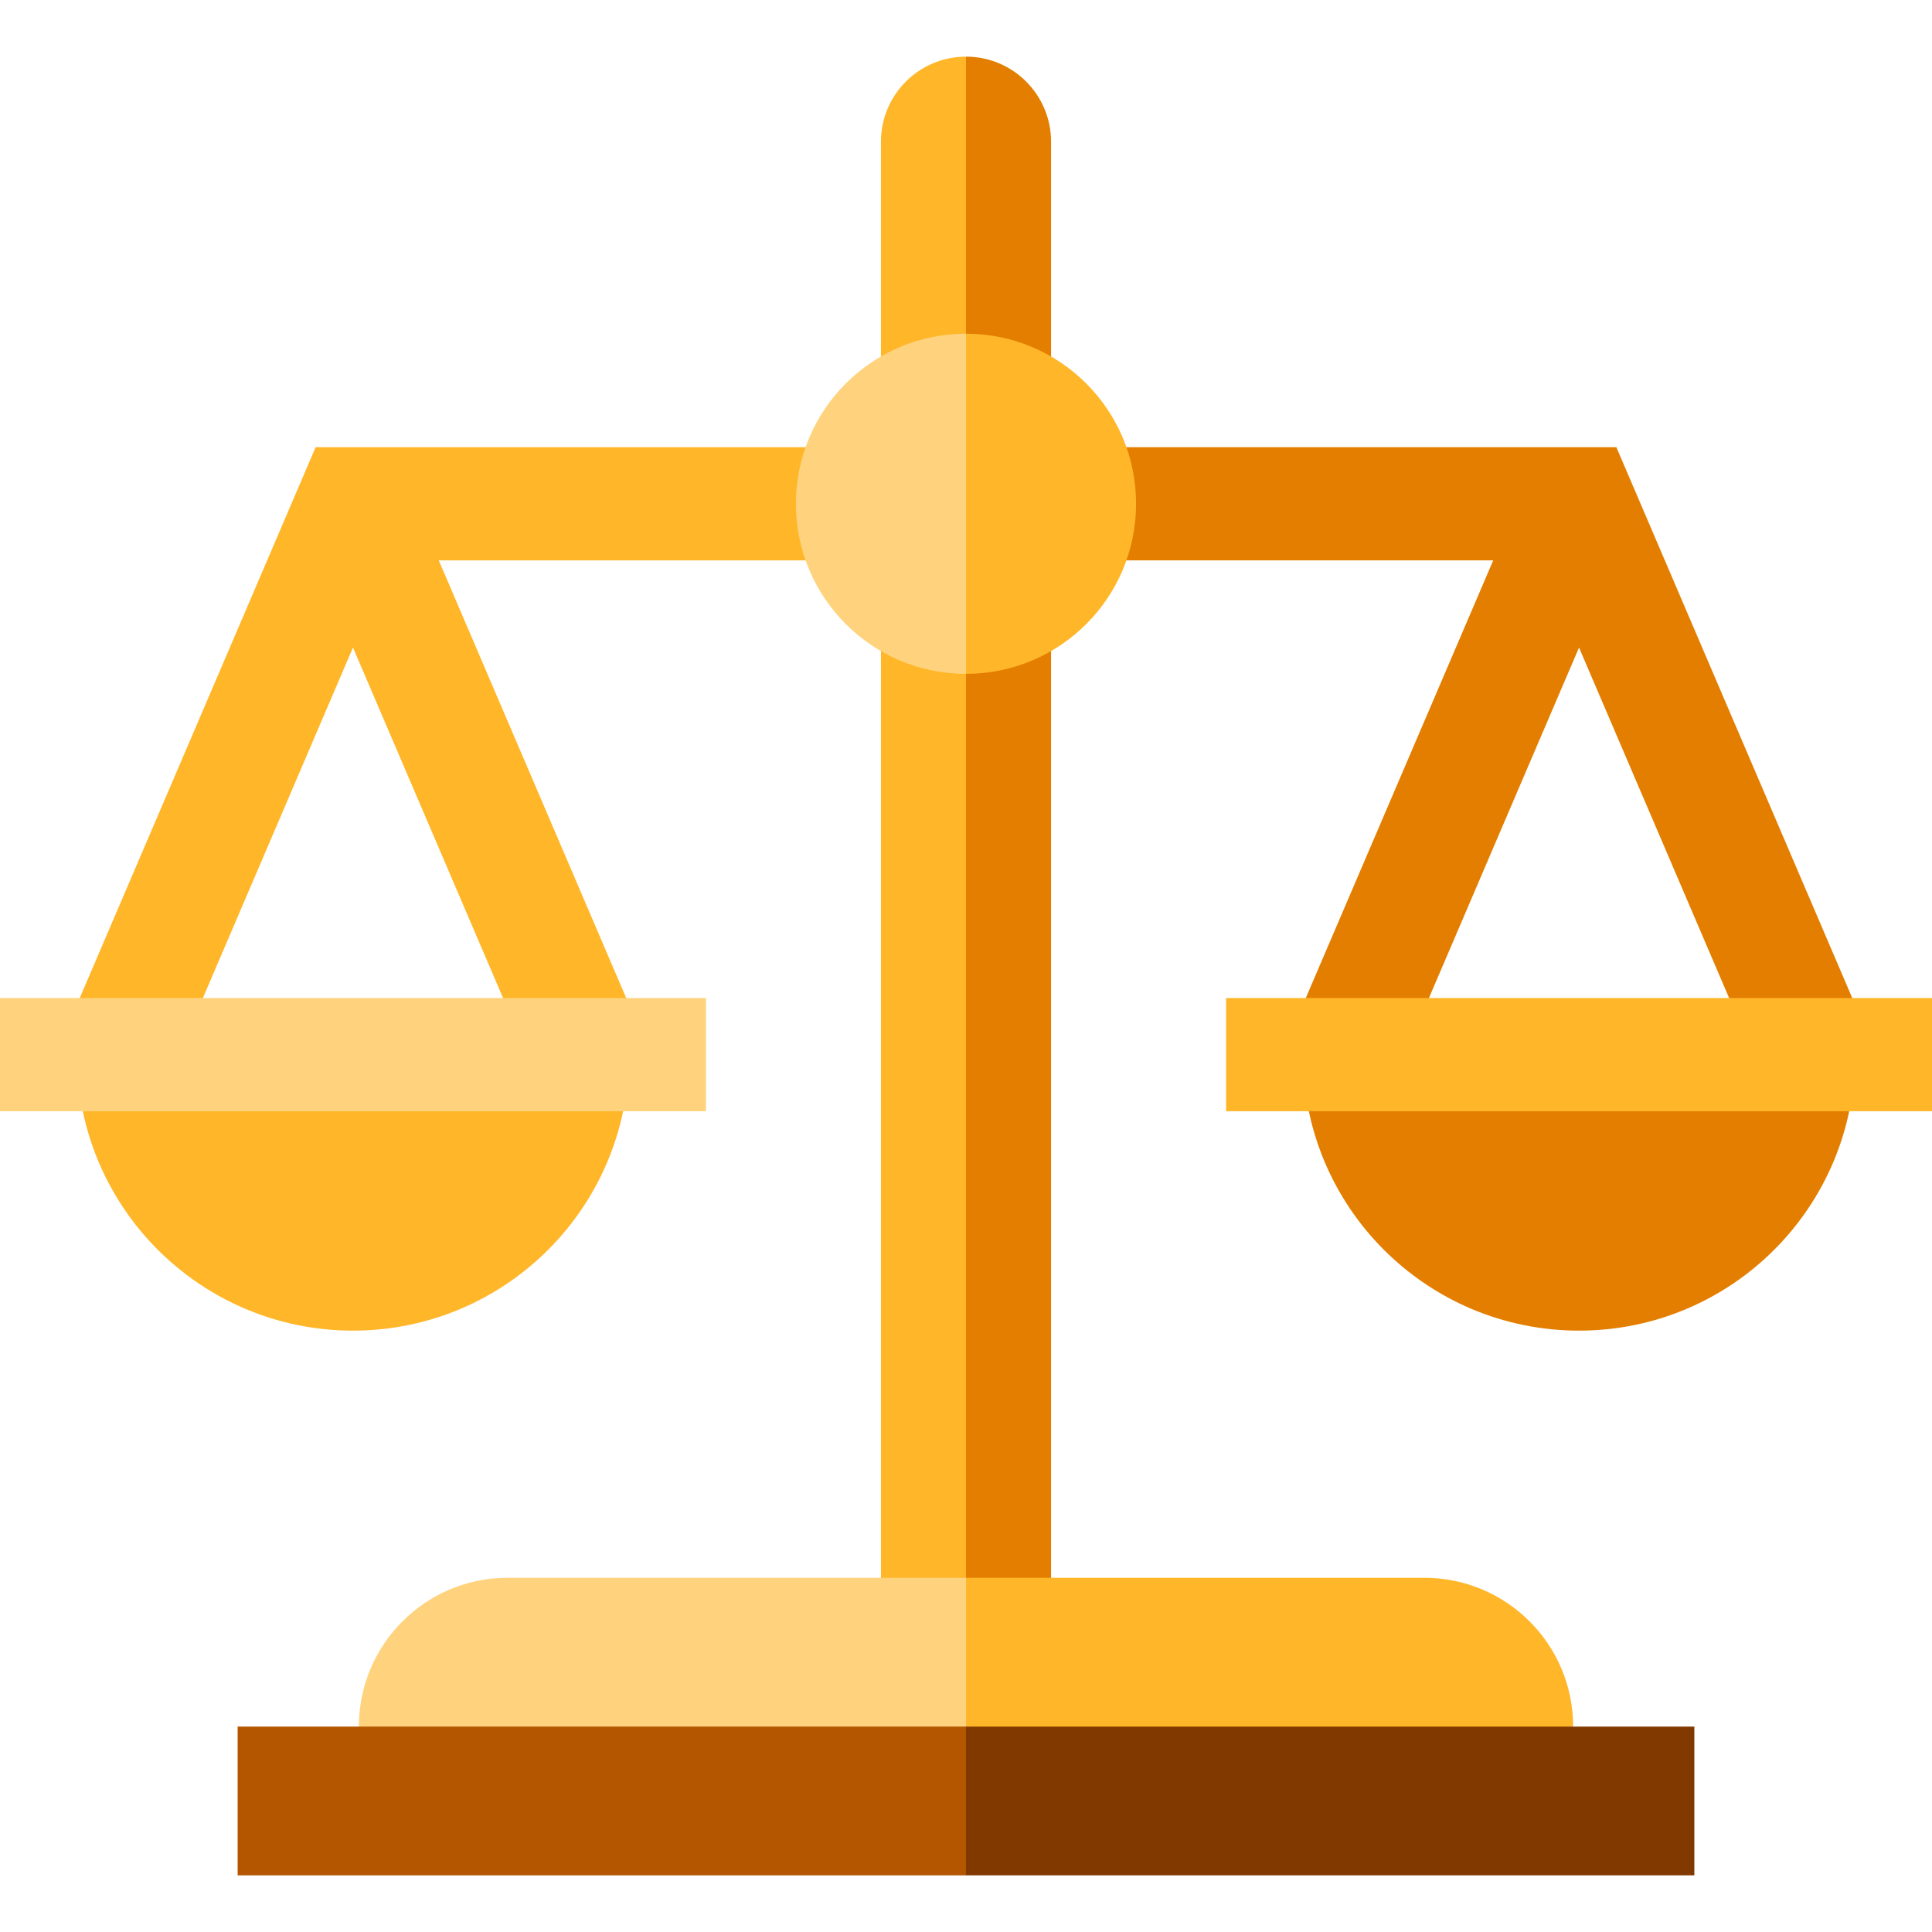<?xml version="1.0" encoding="iso-8859-1"?>
<!-- Generator: Adobe Illustrator 19.0.0, SVG Export Plug-In . SVG Version: 6.00 Build 0)  -->
<svg version="1.1" id="Capa_1" xmlns="http://www.w3.org/2000/svg" xmlns:xlink="http://www.w3.org/1999/xlink" x="0px" y="0px"
	 viewBox="0 0 512 512" style="enable-background:new 0 0 512 512;" xml:space="preserve">
<polygon style="fill:#FFB629;" points="17.236,273.586 44.813,285.396 93.542,171.61 142.271,285.396 169.848,273.585 
	116.283,148.507 224.476,148.507 224.476,118.507 83.648,118.507 "/>
<g>
	<polygon style="fill:#E37E00;" points="494.764,273.586 428.352,118.507 287.524,118.507 287.524,148.507 395.717,148.507 
		342.152,273.585 369.729,285.396 418.458,171.61 467.187,285.396 	"/>
	<path style="fill:#E37E00;" d="M278.543,37.555c0-12.45-10.093-22.543-22.543-22.543l0,0l-10.008,422.832h32.551V37.555z"/>
</g>
<path style="fill:#FFB629;" d="M93.542,352.63L93.542,352.63c40.394,0,73.139-32.745,73.139-73.139H20.403
	C20.403,319.884,53.149,352.63,93.542,352.63z"/>
<path style="fill:#E37E00;" d="M418.458,352.63L418.458,352.63c40.394,0,73.139-32.745,73.139-73.139H345.319
	C345.319,319.884,378.064,352.63,418.458,352.63z"/>
<rect x="324.92" y="264.49" style="fill:#FFB629;" width="187.08" height="30"/>
<rect y="264.49" style="fill:#FFD37D;" width="187.08" height="30"/>
<g>
	<path style="fill:#FFB629;" d="M233.457,37.555v400.289H256V15.012C243.55,15.012,233.457,25.105,233.457,37.555z"/>
	<path style="fill:#FFB629;" d="M416.899,457.559L416.899,457.559c0-21.776-17.653-39.429-39.429-39.429H256l-20.016,59.445
		L416.899,457.559z"/>
</g>
<path style="fill:#FFD37D;" d="M256,418.129H134.53c-21.776,0-39.429,17.653-39.429,39.429l0,0L256,477.575V418.129z"/>
<path style="fill:#FFB629;" d="M301.073,133.507c0-24.893-20.18-45.073-45.073-45.073l-20.016,45.073L256,178.58
	C280.893,178.58,301.073,158.4,301.073,133.507z"/>
<path style="fill:#FFD37D;" d="M210.927,133.507c0,24.893,20.18,45.073,45.073,45.073V88.434
	C231.107,88.434,210.927,108.614,210.927,133.507z"/>
<polygon style="fill:#813900;" points="449.02,457.559 416.899,457.559 256,457.559 235.984,477.575 256,496.988 449.02,496.988 "/>
<polygon style="fill:#B45600;" points="95.101,457.559 62.98,457.559 62.98,496.988 256,496.988 256,457.559 "/>
<g>
</g>
<g>
</g>
<g>
</g>
<g>
</g>
<g>
</g>
<g>
</g>
<g>
</g>
<g>
</g>
<g>
</g>
<g>
</g>
<g>
</g>
<g>
</g>
<g>
</g>
<g>
</g>
<g>
</g>
</svg>
